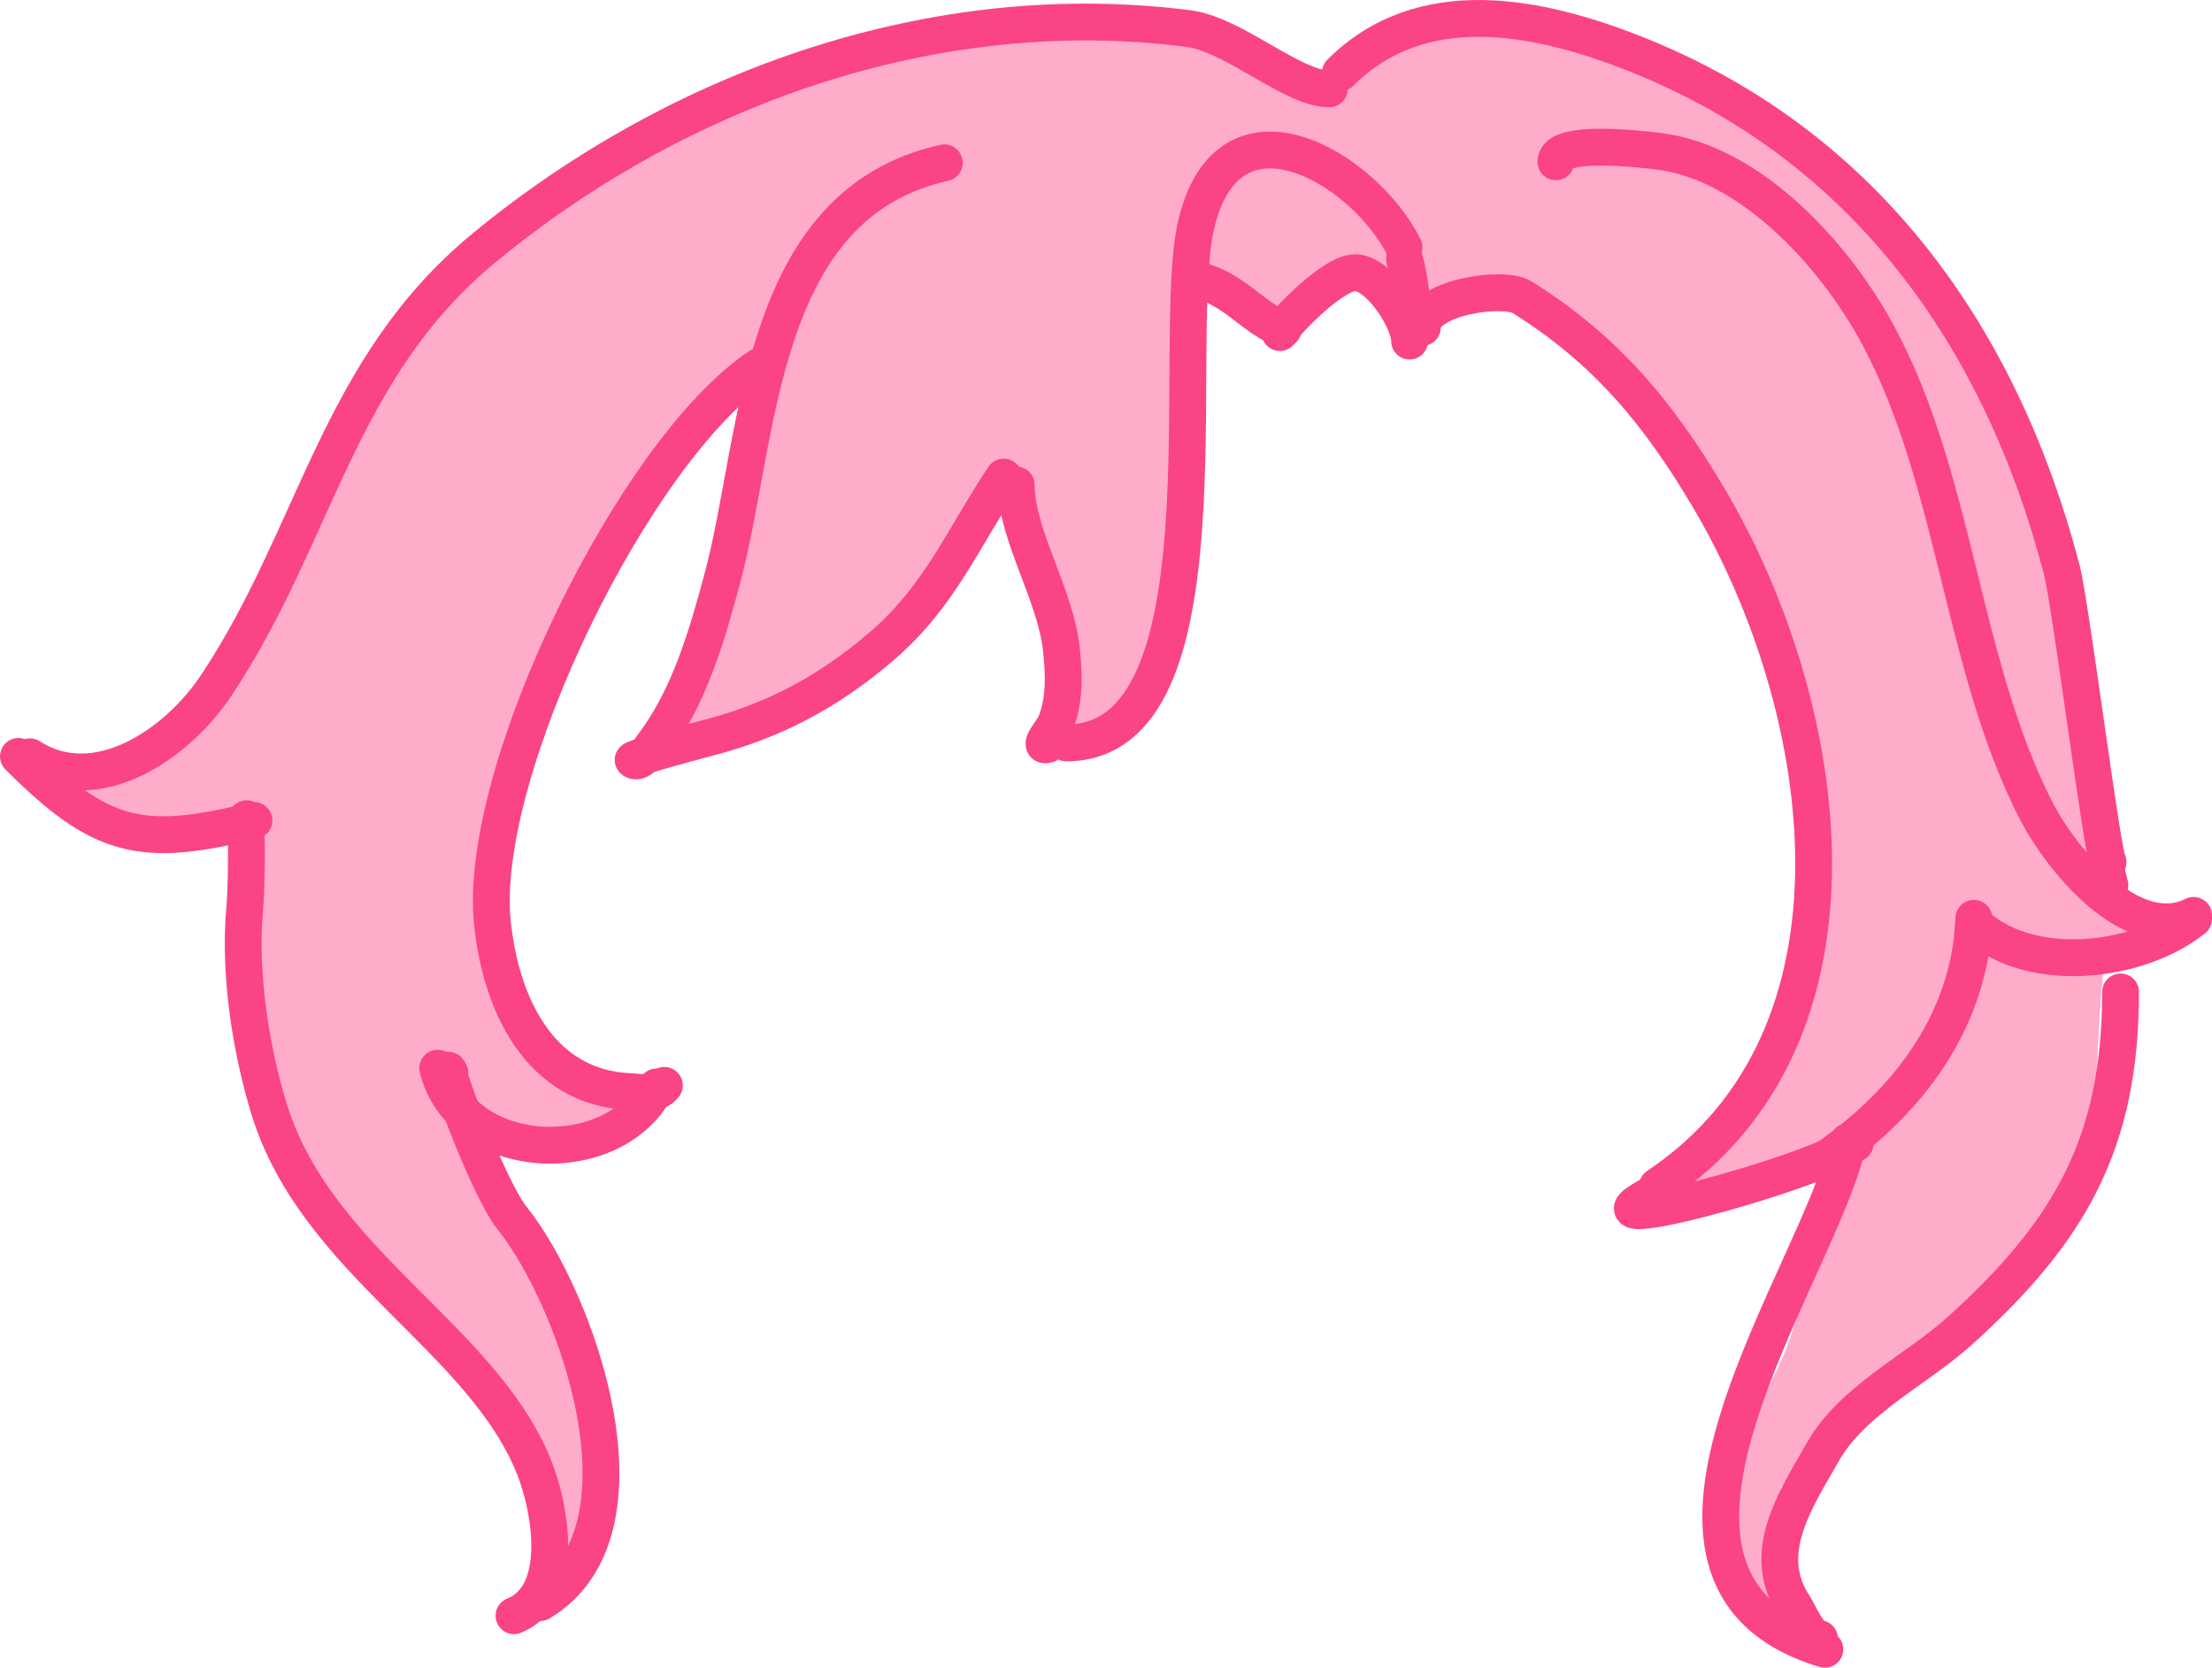 <?xml version="1.0" encoding="UTF-8" standalone="no"?>
<!DOCTYPE svg PUBLIC "-//W3C//DTD SVG 1.1//EN" "http://www.w3.org/Graphics/SVG/1.1/DTD/svg11.dtd">
<!-- Created with Vectornator (http://vectornator.io/) -->
<svg height="100%" stroke-miterlimit="10" style="fill-rule:nonzero;clip-rule:evenodd;stroke-linecap:round;stroke-linejoin:round;" version="1.1" viewBox="4.023 47.296 300.399 226.464" width="100%" xml:space="preserve" xmlns="http://www.w3.org/2000/svg" xmlns:xlink="http://www.w3.org/1999/xlink">
<defs/>
<g id="bangs-4">
<g opacity="1">
<path d="M204.562 49.094C199.578 47.751 186.231 55.381 183.781 59.906C183.616 59.825 183.446 59.85 183.281 59.75C155.363 42.77 98.284 59.076 75.094 76.469C68.878 81.13 63.689 87.547 58.812 93.469C48.517 105.971 45.213 123.814 36.5 137.219C33.175 142.335 27.468 149.223 21.781 151.75C20.954 152.117 13.615 153.587 13.469 154.062C11.177 161.51 37.809 159.001 38.438 160.438C39.399 162.634 37.843 168.738 37.719 171.219C37.334 178.924 37.227 187.617 39.312 195.125C41.594 203.34 49.73 214.73 55.625 220.625C58.574 223.574 62.411 224.679 65.344 228.062C69.788 233.191 76.117 242.415 77.938 248.969C78.263 250.14 79.609 262.031 79.688 262.062C88.322 265.516 85.69 238.472 84.469 235.156C80.867 225.38 76.273 216.694 70.312 208.25C69.547 207.166 65.239 201.209 66.406 199.75C67.205 198.752 77.51 203.281 79.531 203.281C81.391 203.281 93.4 199.767 92.094 196.719C91.48 195.286 87.147 195.56 85.906 194.969C79.905 192.111 74.394 186.82 71.375 180.781C63.526 165.083 82.867 122.192 92.812 109.594C94.217 107.814 106.738 97.227 107.844 97.719C108.249 97.899 107.457 107.082 107.312 108C105.767 117.789 104.041 126.654 100.406 136C99.811 137.531 93.227 146.582 94.031 147.688C95.64 149.899 106.825 145.571 108.562 144.656C117.386 140.012 127.069 133.644 132.125 124.656C133.547 122.129 136.775 112.726 139.562 111.906C142.643 111 144.546 118.096 145.406 120.031C149.289 128.768 148.601 137.531 149.125 146.438C149.237 148.338 151.788 148.905 153.188 148.75C157.708 148.248 159.711 139.344 161.875 139.344C162.423 139.344 166.132 110.141 165.219 103.75C164.775 100.645 163.597 85.061 168.062 84.812C172.096 84.588 174.032 91.527 176.75 92.781C179.925 94.247 186.085 83.318 190.562 84.438C193.114 85.076 195.896 92.25 196.562 92.25C197.019 92.25 200.157 89.17 201 88.875C205.307 87.368 210.387 88.853 214.469 90.281C219.82 92.154 223.626 99.449 227.375 103.406C242.629 119.508 246.774 139.389 250.062 161.312C250.653 165.247 252.633 168.996 251.469 173.188C249.169 181.467 246.646 191.447 240.312 197.781C237.44 200.654 228.404 206.668 230.75 210.188C233.462 214.256 254.902 201.191 256.25 204.156C256.893 205.57 250.877 215.143 249.875 216.562C247.792 219.514 248.629 223.847 247.75 227.188C246.154 233.252 241.901 238.767 240.312 245.438C238.269 254.019 238.317 263.737 246.688 268.969C247.16 269.264 247.613 270.156 248.094 269.875C249.847 268.852 244.849 253.969 245.906 249.219C249.57 246.696 255.363 238.543 257.844 236.938C267.709 230.554 284.55 219.893 287.594 207.719C288.855 202.674 288.7 178.973 290.25 176.906C291.329 175.467 297.756 175.736 296.094 171.938C294.924 169.263 291.544 171.312 290.25 168.562C284.675 156.715 286.934 140.59 284.25 127.844C276.706 92.012 248.999 57.161 210.219 51.344C208.891 51.145 207.611 51.202 206.375 51.375C206.318 51.112 206.373 50.86 206.281 50.594C206.008 49.806 205.398 49.319 204.562 49.094Z" fill="#ffacca" fill-rule="nonzero" stroke="none"/>
<path d="M203.65 48.778C202.612 48.719 201.564 48.902 200.55 49.15C199.506 49.406 198.486 49.75 197.486 50.142C197.126 50.283 196.76 50.432 196.405 50.585C194.187 51.542 192.06 52.703 190.037 54.022C188.509 55.017 187.016 56.107 185.688 57.361C185.278 57.748 184.81 58.228 184.448 58.663C184.281 58.862 184.136 59.068 183.978 59.274C183.881 59.401 183.81 59.554 183.712 59.681C183.617 59.657 183.513 59.636 183.438 59.593C183.141 59.425 182.848 59.248 182.552 59.079C182.253 58.908 181.952 58.737 181.649 58.574C180.416 57.914 179.149 57.319 177.858 56.785C173.755 55.089 169.409 53.987 165.023 53.331C158.145 52.301 151.154 52.212 144.226 52.728C137.71 53.214 131.238 54.203 124.855 55.589C114.452 57.849 104.238 61.12 94.491 65.403C90.356 67.22 86.303 69.23 82.401 71.506C79.851 72.993 77.353 74.589 74.996 76.369C70.243 79.959 66.218 84.373 62.392 88.911C60.046 91.694 57.659 94.466 55.642 97.503C48.566 108.162 45.287 120.741 39.362 131.994C36.807 136.847 33.688 141.412 29.894 145.386C28.259 147.098 26.5 148.717 24.535 150.045C23.647 150.646 22.719 151.164 21.745 151.613C21.485 151.733 21.179 151.79 20.904 151.861C20.522 151.96 20.136 152.052 19.752 152.144C18.335 152.486 16.909 152.803 15.501 153.181C15.015 153.311 14.539 153.463 14.057 153.606C13.788 153.685 13.451 153.895 13.304 154.128C13.163 154.352 13.134 154.766 13.136 155.005C13.136 155.146 13.147 155.283 13.171 155.422C13.459 157.059 15.361 157.892 16.758 158.353C18.324 158.87 19.971 159.138 21.603 159.346C23.728 159.616 25.869 159.755 28.007 159.85C29.519 159.918 31.029 159.957 32.542 160.001C34.026 160.044 35.52 160.056 36.998 160.214C37.36 160.252 37.763 160.286 38.105 160.426C38.151 160.445 38.23 160.475 38.255 160.532C38.498 161.08 38.542 161.722 38.556 162.313C38.58 163.291 38.489 164.266 38.37 165.236C38.151 167.02 37.783 168.789 37.591 170.577C37.497 171.453 37.477 172.336 37.44 173.216C37.233 178.266 37.206 183.347 37.821 188.371C38.193 191.409 38.76 194.447 39.823 197.326C41.491 201.844 44.021 206.033 46.732 209.992C48.482 212.548 50.356 215.019 52.374 217.371C53.366 218.527 54.383 219.68 55.474 220.745C57.662 222.881 60.442 224.191 62.852 226.033C63.124 226.24 63.411 226.428 63.667 226.653C63.937 226.89 64.175 227.161 64.429 227.415C65.56 228.545 66.557 229.775 67.538 231.038C69.294 233.298 70.948 235.65 72.463 238.079C74.612 241.526 76.613 245.132 77.768 249.045C77.897 249.479 77.942 249.964 78.008 250.409C78.097 251.017 78.175 251.625 78.256 252.234C78.49 254.003 78.71 255.776 78.929 257.548C79.039 258.443 79.145 259.337 79.257 260.232C79.292 260.513 79.352 260.944 79.389 261.233C79.406 261.357 79.417 261.48 79.434 261.605C79.444 261.684 79.466 261.807 79.478 261.888C79.529 262.234 79.527 262.177 79.876 262.296C79.956 262.323 80.041 262.359 80.124 262.375C80.293 262.41 80.459 262.46 80.629 262.482C80.792 262.502 80.953 262.512 81.117 262.508C82.978 262.471 84.038 260.787 84.633 259.231C85.132 257.927 85.405 256.535 85.598 255.157C85.865 253.252 85.966 251.321 85.988 249.399C86.002 248.249 85.977 247.13 85.935 245.98C85.851 243.681 85.675 241.389 85.386 239.107C85.238 237.94 85.081 236.759 84.792 235.617C84.64 235.013 84.394 234.447 84.172 233.863C84.019 233.459 83.87 233.052 83.712 232.65C83.244 231.457 82.749 230.274 82.241 229.098C80.073 224.074 77.554 219.206 74.686 214.545C73.346 212.368 71.918 210.259 70.461 208.159C69.53 206.818 68.58 205.478 67.786 204.049C67.319 203.208 66.892 202.372 66.573 201.463C66.432 201.063 66.317 200.596 66.378 200.169C66.407 199.96 66.435 199.951 66.537 199.78C66.566 199.731 66.974 199.737 67.042 199.744C67.172 199.757 67.303 199.777 67.432 199.797C67.753 199.849 68.101 199.93 68.415 200.01C70.756 200.608 73.022 201.493 75.306 202.269C75.749 202.419 76.199 202.566 76.644 202.712C77.544 203.007 78.512 203.373 79.469 203.411C79.855 203.427 80.264 203.331 80.638 203.252C81.249 203.124 81.852 202.975 82.454 202.809C84.526 202.237 86.583 201.52 88.521 200.586C89.566 200.083 90.642 199.515 91.489 198.708C91.843 198.37 92.187 197.957 92.303 197.468C92.636 196.077 90.971 195.693 89.965 195.51C89.799 195.48 89.477 195.425 89.31 195.404C88.872 195.348 88.436 195.301 87.999 195.245C87.608 195.194 87.208 195.161 86.821 195.085C86.543 195.031 86.27 194.957 86.006 194.855C85.489 194.657 85.011 194.36 84.527 194.093C84.056 193.834 83.529 193.519 83.074 193.234C79.409 190.942 76.188 187.893 73.703 184.359C72.344 182.427 71.142 180.339 70.505 178.052C69.593 174.774 69.566 171.281 69.823 167.911C70.165 163.43 71.079 158.998 72.224 154.66C73.494 149.844 75.079 145.119 76.865 140.47C78.63 135.876 80.6 131.356 82.746 126.927C84.402 123.512 86.169 120.145 88.096 116.874C89.571 114.372 91.134 111.925 92.915 109.629C93.346 109.073 93.907 108.59 94.42 108.114C95.318 107.281 96.239 106.469 97.166 105.669C99.336 103.799 101.539 101.952 103.836 100.24C104.316 99.882 104.802 99.534 105.288 99.186C105.834 98.794 106.396 98.427 106.98 98.096C107.186 97.98 107.509 97.772 107.76 97.822C107.773 97.824 107.81 98.169 107.813 98.22C107.818 98.32 107.828 98.421 107.831 98.521C107.844 99.114 107.821 99.701 107.795 100.293C107.744 101.467 107.653 102.637 107.565 103.809C107.429 105.629 107.279 107.437 106.989 109.239C106.042 115.134 104.953 121.021 103.349 126.777C102.477 129.903 101.441 132.971 100.293 136.006C100.121 136.461 99.819 136.898 99.567 137.308C99.246 137.83 98.914 138.343 98.583 138.858C97.39 140.721 96.165 142.569 95.085 144.5C94.881 144.864 94.691 145.237 94.5 145.608C94.235 146.122 93.936 146.7 93.853 147.282C93.818 147.534 93.858 147.714 94.04 147.893C94.648 148.492 95.927 148.447 96.706 148.371C98.801 148.168 100.855 147.585 102.853 146.945C103.369 146.78 103.882 146.611 104.394 146.431C104.864 146.266 105.326 146.083 105.793 145.909C106.647 145.591 107.504 145.255 108.327 144.864C109.561 144.277 110.753 143.572 111.94 142.897C113.073 142.253 114.193 141.595 115.297 140.904C120.144 137.873 124.777 134.347 128.495 129.974C129.617 128.655 130.658 127.259 131.569 125.785C131.865 125.304 132.153 124.817 132.41 124.314C132.95 123.26 133.397 122.157 133.871 121.072C134.768 119.023 135.664 116.951 136.803 115.023C137.027 114.643 137.268 114.274 137.512 113.907C138.037 113.116 138.883 112.018 139.912 111.923C141.322 111.792 142.384 113.438 142.968 114.491C143.053 114.645 143.138 114.803 143.216 114.961C143.375 115.282 143.53 115.599 143.677 115.926C143.823 116.252 143.959 116.587 144.093 116.918C144.22 117.234 144.344 117.548 144.465 117.866C144.671 118.41 144.857 118.962 145.067 119.505C145.426 120.432 145.845 121.332 146.183 122.268C146.699 123.695 147.118 125.155 147.45 126.635C148.501 131.322 148.657 136.139 148.805 140.922C148.851 142.402 148.9 143.881 148.973 145.36C148.992 145.73 149.004 146.105 149.027 146.476C149.063 147.083 149.364 147.608 149.833 147.99C149.947 148.084 150.068 148.163 150.196 148.238C150.326 148.315 150.465 148.381 150.603 148.442C150.891 148.568 151.174 148.657 151.48 148.725C151.905 148.82 152.347 148.867 152.782 148.858C155.511 148.803 157.291 145.967 158.504 143.872C159.106 142.831 159.668 141.765 160.32 140.754C160.461 140.535 160.693 140.235 160.869 140.036C161.066 139.814 161.31 139.552 161.604 139.461C161.737 139.419 161.916 139.427 162.003 139.319C162.106 139.189 162.137 138.902 162.171 138.752C162.256 138.379 162.326 138.004 162.392 137.627C162.653 136.145 162.862 134.653 163.066 133.163C163.81 127.725 164.417 122.263 164.89 116.794C165.104 114.327 165.284 111.855 165.386 109.381C165.444 107.979 165.488 106.575 165.431 105.173C165.372 103.726 165.128 102.288 165.023 100.842C164.812 97.944 164.736 95.017 164.952 92.118C165.049 90.817 165.198 89.504 165.519 88.238C165.706 87.501 165.949 86.751 166.343 86.094C166.54 85.766 166.793 85.454 167.105 85.226C168.197 84.431 169.741 85.103 170.665 85.846C171.513 86.528 172.194 87.407 172.818 88.291C173.459 89.201 174.066 90.135 174.731 91.028C175.316 91.814 176.263 92.981 177.344 92.986C178.593 92.99 179.937 91.819 180.798 91.063C180.998 90.888 181.196 90.703 181.392 90.523C183.239 88.821 184.941 86.978 186.998 85.519C187.839 84.922 188.896 84.394 189.957 84.429C191.008 84.464 191.776 85.213 192.41 85.979C193.526 87.326 194.349 88.899 195.2 90.417C195.341 90.667 195.483 90.912 195.626 91.161C195.819 91.499 196.015 91.872 196.281 92.162C196.347 92.233 196.417 92.311 196.52 92.321C196.643 92.333 196.789 92.223 196.883 92.162C197.197 91.96 197.483 91.716 197.769 91.48C198.662 90.742 199.507 89.935 200.453 89.265C200.63 89.14 200.823 89.019 201.02 88.929C201.357 88.774 201.722 88.703 202.083 88.619C202.817 88.448 203.571 88.36 204.324 88.326C207.037 88.206 209.731 88.839 212.304 89.637C213.232 89.925 214.186 90.211 215.077 90.603C216.928 91.416 218.483 92.8 219.851 94.261C222.232 96.805 224.114 99.754 226.37 102.401C227.562 103.8 228.854 105.111 230.037 106.52C232.298 109.213 234.35 112.082 236.166 115.094C243.16 126.692 246.429 139.991 248.699 153.216C249.008 155.011 249.296 156.811 249.576 158.61C249.82 160.178 250.026 161.75 250.391 163.296C251.078 166.197 252.145 169.137 251.64 172.162C251.463 173.222 251.113 174.265 250.825 175.298C250.319 177.119 249.799 178.93 249.24 180.736C247.557 186.172 245.443 191.682 241.773 196.113C240.428 197.737 238.851 199.056 237.247 200.409C235.775 201.65 234.298 202.9 232.969 204.297C232.291 205.009 231.637 205.762 231.117 206.6C230.507 207.586 229.976 208.876 230.559 209.992C231.112 211.049 232.425 211.09 233.473 210.993C234.652 210.885 235.807 210.58 236.937 210.24C238.341 209.818 239.722 209.313 241.091 208.788C242.045 208.422 243.077 208.012 244.023 207.627C244.991 207.234 245.951 206.833 246.919 206.441C248.229 205.909 249.54 205.381 250.87 204.899C251.274 204.753 251.677 204.598 252.083 204.456C253.061 204.114 254.153 203.761 255.201 203.757C255.582 203.755 256.006 203.815 256.202 204.182C256.327 204.417 256.215 204.807 256.149 205.041C256.108 205.184 256.072 205.326 256.025 205.466C255.69 206.454 255.209 207.403 254.731 208.327C253.594 210.528 252.32 212.661 251.002 214.758C250.668 215.289 250.335 215.814 249.984 216.334C249.765 216.657 249.543 216.978 249.364 217.326C248.372 219.256 248.324 221.499 248.177 223.615C248.114 224.526 248.058 225.444 247.893 226.343C247.747 227.143 247.513 227.929 247.256 228.699C246.046 232.317 244.098 235.62 242.544 239.089C242.314 239.6 242.113 240.122 241.897 240.639C241.681 241.156 241.439 241.662 241.25 242.189C241.059 242.723 240.918 243.276 240.754 243.819C240.591 244.361 240.416 244.893 240.267 245.44C239.978 246.505 239.788 247.62 239.612 248.708C239.318 250.524 239.14 252.359 239.151 254.2C239.182 259.313 240.717 264.211 244.722 267.601C245.02 267.853 245.328 268.098 245.644 268.328C245.971 268.565 246.319 268.774 246.653 269.001C247.082 269.29 247.52 270.137 248.097 269.904C248.44 269.766 248.485 269.175 248.505 268.877C248.566 267.93 248.409 266.956 248.265 266.025C247.607 261.756 246.455 257.567 245.962 253.27C245.891 252.642 245.835 252.05 245.812 251.419C245.802 251.144 245.797 250.861 245.803 250.586C245.808 250.339 245.833 250.097 245.847 249.851C245.858 249.662 245.897 249.399 246.007 249.231C246.104 249.082 246.263 249.003 246.397 248.894C246.56 248.762 246.723 248.632 246.884 248.496C247.056 248.35 247.23 248.205 247.397 248.053C247.767 247.717 248.099 247.388 248.451 247.034C248.804 246.68 249.21 246.257 249.55 245.892C251.249 244.069 252.838 242.149 254.492 240.285C255.438 239.219 256.403 238.071 257.539 237.194C258.041 236.806 258.593 236.484 259.125 236.14C259.569 235.852 260.019 235.569 260.462 235.28C262.406 234.015 264.339 232.731 266.246 231.41C270.917 228.172 275.48 224.711 279.47 220.648C282.134 217.936 284.596 214.916 286.255 211.472C286.837 210.264 287.301 209.013 287.637 207.716C287.963 206.455 288.048 205.112 288.159 203.819C288.328 201.862 288.44 199.899 288.54 197.937C288.74 194.041 288.888 190.141 289.107 186.246C289.25 183.704 289.349 181.126 289.78 178.61C289.864 178.12 289.968 177.326 290.285 176.919C290.645 176.457 291.321 176.255 291.853 176.086C292.636 175.837 293.433 175.632 294.2 175.333C295.343 174.887 296.568 174.194 296.388 172.791C296.347 172.471 296.257 172.211 296.131 171.914C296.044 171.709 295.931 171.515 295.794 171.338C295.166 170.524 294.185 170.403 293.244 170.24C292.864 170.174 292.469 170.151 292.101 170.036C291.742 169.925 291.363 169.807 291.073 169.567C290.74 169.291 290.517 168.905 290.285 168.54C290.139 168.31 290.058 168.045 289.949 167.796C289.724 167.282 289.535 166.797 289.337 166.272C288.449 163.911 287.832 161.453 287.38 158.973C285.904 150.879 286.118 142.609 285.281 134.447C285.109 132.771 284.902 131.094 284.608 129.434C284.111 126.634 283.412 123.861 282.641 121.126C275.492 95.746 258.588 72.059 235.059 59.549C228.763 56.201 222.002 53.699 215.032 52.188C213.843 51.93 212.645 51.705 211.445 51.506C210.809 51.401 210.212 51.29 209.576 51.231C208.932 51.173 208.282 51.174 207.636 51.214C207.426 51.227 207.217 51.249 207.007 51.267C206.837 51.281 206.633 51.349 206.467 51.294C206.402 51.272 206.403 51.228 206.396 51.169C206.394 51.147 206.387 51.076 206.387 51.099C206.384 51.012 206.389 50.928 206.379 50.842C206.367 50.752 206.355 50.662 206.325 50.576C206.281 50.447 206.223 50.323 206.157 50.204C205.83 49.609 205.281 49.311 204.669 49.097C204.689 49.029 204.721 48.959 204.678 48.928C204.335 48.851 203.997 48.797 203.65 48.778ZM203.216 49.115C203.629 49.125 204.045 49.173 204.448 49.265C204.503 49.304 204.586 49.254 204.651 49.177C205.238 49.386 205.762 49.675 206.077 50.248C206.142 50.365 206.193 50.485 206.237 50.611C206.265 50.694 206.279 50.781 206.29 50.868C206.303 50.975 206.258 51.312 206.414 51.364C206.59 51.423 206.808 51.343 206.981 51.329C207.19 51.311 207.4 51.289 207.61 51.276C208.251 51.236 208.901 51.244 209.541 51.302C210.174 51.36 210.768 51.472 211.401 51.577C212.6 51.775 213.8 51.992 214.988 52.25C221.953 53.76 228.706 56.266 234.997 59.611C258.516 72.116 275.415 95.792 282.561 121.161C283.332 123.895 284.023 126.671 284.519 129.469C284.813 131.128 285.029 132.798 285.201 134.474C286.039 142.637 285.824 150.913 287.3 159.009C287.802 161.76 288.498 164.483 289.55 167.078C289.653 167.332 289.759 167.589 289.869 167.84C289.979 168.091 290.067 168.353 290.214 168.584C290.449 168.953 290.674 169.351 291.011 169.629C291.306 169.872 291.683 169.993 292.048 170.107C292.418 170.223 292.817 170.245 293.199 170.311C294.128 170.472 295.103 170.579 295.724 171.383C295.858 171.557 295.965 171.756 296.051 171.959C296.176 172.252 296.268 172.511 296.308 172.827C296.523 174.5 294.691 175.13 293.412 175.546C292.665 175.788 291.888 175.969 291.162 176.272C290.814 176.417 290.452 176.588 290.214 176.892C289.886 177.313 289.788 178.12 289.701 178.628C289.269 181.146 289.162 183.728 289.019 186.272C288.77 190.699 288.621 195.131 288.372 199.558C288.28 201.193 288.182 202.826 288.027 204.456C287.933 205.436 287.829 206.424 287.628 207.388C287.334 208.799 286.799 210.176 286.175 211.472C284.25 215.469 281.263 218.89 278.08 221.932C274.421 225.429 270.364 228.487 266.211 231.365C264.305 232.686 262.37 233.963 260.427 235.227C259.562 235.79 258.684 236.342 257.823 236.91C257.71 236.985 257.602 237.067 257.495 237.149C256.352 238.031 255.381 239.186 254.43 240.258C252.777 242.121 251.187 244.043 249.488 245.865C248.958 246.433 248.427 246.992 247.867 247.53C247.555 247.83 247.171 248.179 246.839 248.46C246.68 248.596 246.515 248.727 246.352 248.859C246.221 248.966 246.038 249.065 245.936 249.222C245.818 249.402 245.771 249.655 245.759 249.869C245.744 250.116 245.72 250.365 245.714 250.613C245.708 250.889 245.713 251.169 245.723 251.445C245.734 251.745 245.753 252.041 245.776 252.34C245.802 252.662 245.837 252.984 245.874 253.305C246.366 257.603 247.529 261.79 248.186 266.06C248.338 267.052 248.532 268.134 248.398 269.142C248.373 269.334 248.311 269.754 248.088 269.842C248.02 269.869 247.949 269.902 247.876 269.895C247.706 269.879 247.535 269.712 247.424 269.612C247.181 269.394 246.997 269.124 246.724 268.939C246.39 268.712 246.041 268.503 245.714 268.266C245.4 268.037 245.099 267.791 244.802 267.539C244.515 267.296 244.23 267.041 243.961 266.777C240.545 263.429 239.267 258.849 239.24 254.173C239.227 251.965 239.486 249.76 239.895 247.592C240.032 246.868 240.162 246.143 240.356 245.431C240.504 244.885 240.688 244.352 240.852 243.81C241.015 243.269 241.148 242.713 241.339 242.18C241.528 241.654 241.77 241.155 241.985 240.639C242.201 240.123 242.403 239.6 242.632 239.089C244.189 235.618 246.133 232.311 247.344 228.69C247.603 227.917 247.843 227.129 247.991 226.326C248.156 225.424 248.219 224.502 248.283 223.589C248.43 221.484 248.474 219.245 249.461 217.326C249.692 216.877 249.99 216.48 250.267 216.06C250.664 215.457 251.049 214.841 251.428 214.226C252.744 212.091 254.041 209.938 255.157 207.689C255.582 206.832 255.994 205.956 256.255 205.032C256.326 204.781 256.433 204.38 256.299 204.129C256.035 203.631 255.377 203.642 254.891 203.686C253.936 203.772 252.975 204.062 252.074 204.377C251.668 204.519 251.265 204.673 250.861 204.82C250.456 204.966 250.049 205.109 249.647 205.263C248.241 205.801 246.851 206.384 245.458 206.954C244.441 207.371 243.556 207.735 242.535 208.141C241.577 208.522 240.614 208.883 239.647 209.24C238.35 209.718 237.038 210.161 235.697 210.497C234.827 210.716 233.93 210.905 233.031 210.931C232.126 210.957 231.132 210.808 230.675 209.93C229.994 208.626 230.829 207.12 231.596 206.06C232.353 205.011 233.271 204.077 234.209 203.19C235.399 202.064 236.658 201.021 237.911 199.966C239.326 198.775 240.677 197.569 241.861 196.139C245.792 191.396 247.956 185.454 249.709 179.629C250.248 177.839 250.743 176.028 251.242 174.226C251.426 173.561 251.65 172.818 251.764 172.136C252.271 169.099 251.203 166.155 250.515 163.243C250.15 161.699 249.952 160.123 249.709 158.557C249.43 156.758 249.14 154.958 248.832 153.163C246.565 139.928 243.303 126.614 236.308 115.005C234.491 111.99 232.442 109.119 230.179 106.422C228.996 105.013 227.695 103.712 226.503 102.312C224.075 99.461 222.074 96.253 219.426 93.588C218.191 92.346 216.798 91.189 215.183 90.479C214.629 90.235 214.056 90.05 213.482 89.859C212.73 89.608 212.058 89.401 211.294 89.186C208.175 88.305 204.728 87.708 201.542 88.636C201.133 88.756 200.731 88.931 200.382 89.177C200.088 89.384 199.81 89.614 199.532 89.841C198.906 90.352 198.304 90.885 197.681 91.4C197.55 91.508 197.415 91.622 197.282 91.728C197.098 91.875 196.913 92.021 196.706 92.135C196.674 92.153 196.637 92.186 196.6 92.18C196.402 92.143 196.233 91.81 196.139 91.666C196.08 91.575 196.027 91.484 195.971 91.391C195.588 90.758 195.237 90.105 194.873 89.46C194.099 88.091 193.314 86.674 192.242 85.51C191.643 84.859 190.943 84.318 190.028 84.287C188.915 84.25 187.802 84.804 186.919 85.43C186.486 85.737 186.063 86.052 185.652 86.387C183.903 87.813 182.387 89.498 180.692 90.984C179.886 91.69 178.591 92.849 177.415 92.844C176.385 92.839 175.445 91.667 174.89 90.922C174.454 90.336 174.047 89.734 173.633 89.132C172.656 87.715 171.555 85.998 169.983 85.173C169.71 85.03 169.381 84.899 169.08 84.828C167.793 84.522 166.859 84.968 166.192 86.077C165.633 87.007 165.358 88.105 165.156 89.159C164.899 90.503 164.78 91.868 164.713 93.234C164.582 95.926 164.662 98.634 164.873 101.32C164.975 102.626 165.192 103.927 165.245 105.235C165.312 106.912 165.248 108.591 165.165 110.266C165.056 112.461 164.885 114.65 164.695 116.839C164.221 122.305 163.617 127.771 162.871 133.207C162.647 134.841 162.422 136.476 162.118 138.096C162.059 138.409 161.995 138.719 161.914 139.027C161.898 139.086 161.889 139.145 161.87 139.204C161.861 139.23 161.839 139.258 161.834 139.283C161.082 139.358 160.532 140.151 160.16 140.727C159.963 141.033 159.771 141.344 159.585 141.657C159.376 142.008 159.176 142.366 158.973 142.72C158.758 143.097 158.544 143.469 158.327 143.845C157.172 145.84 155.463 148.638 152.853 148.69C152.285 148.701 151.702 148.616 151.161 148.442C150.896 148.357 150.587 148.229 150.346 148.088C150.054 147.915 149.932 147.801 149.7 147.556C149.127 146.951 149.206 146.049 149.168 145.289C149.15 144.918 149.131 144.552 149.115 144.182C149.068 143.074 149.043 141.968 149.009 140.86C148.862 136.07 148.704 131.241 147.654 126.546C147.321 125.062 146.904 123.593 146.387 122.162C146.049 121.225 145.63 120.326 145.271 119.398C145.061 118.856 144.875 118.312 144.669 117.769C144.423 117.121 144.163 116.452 143.88 115.82C143.734 115.492 143.579 115.168 143.42 114.846C143.287 114.576 143.064 114.182 142.906 113.925C142.288 112.916 141.319 111.619 139.974 111.746C138.833 111.853 137.922 112.988 137.335 113.871C137.088 114.242 136.844 114.613 136.617 114.996C135.354 117.132 134.386 119.44 133.393 121.71C133.013 122.578 132.647 123.462 132.215 124.305C131.767 125.181 131.225 126.016 130.674 126.83C129.707 128.258 128.627 129.61 127.468 130.887C124.219 134.463 120.366 137.442 116.316 140.054C114.497 141.227 112.639 142.336 110.745 143.384C109.934 143.833 109.111 144.307 108.273 144.704C107.014 145.301 105.689 145.793 104.376 146.254C103.343 146.617 102.3 146.946 101.249 147.255C100.803 147.386 100.118 147.563 99.664 147.671C99.191 147.785 98.63 147.905 98.149 147.99C97.913 148.032 97.67 148.074 97.432 148.105C96.675 148.207 95.869 148.282 95.111 148.132C94.801 148.071 94.475 147.967 94.243 147.742C94.004 147.509 94.078 147.211 94.163 146.919C94.295 146.469 94.499 146.031 94.713 145.616C94.903 145.249 95.095 144.879 95.297 144.518C96.376 142.591 97.605 140.752 98.796 138.894C99.216 138.238 99.635 137.578 100.036 136.91C100.212 136.617 100.402 136.318 100.523 135.997C101.676 132.957 102.714 129.883 103.588 126.75C105.196 120.987 106.287 115.088 107.237 109.186C107.685 106.407 107.871 103.582 108.017 100.771C108.051 100.116 108.085 99.461 108.087 98.805C108.089 98.472 108.132 98.051 108.017 97.724C107.964 97.576 107.794 97.584 107.662 97.609C107.394 97.66 107.136 97.804 106.901 97.937C106.733 98.031 106.559 98.128 106.396 98.229C105.465 98.803 104.586 99.455 103.712 100.107C101.134 102.027 98.663 104.112 96.245 106.227C95.482 106.895 94.724 107.57 93.986 108.265C93.55 108.676 93.08 109.091 92.711 109.567C90.614 112.266 88.808 115.176 87.113 118.141C85.178 121.526 83.394 124.996 81.728 128.522C79.335 133.584 77.174 138.758 75.288 144.031C73.832 148.104 72.541 152.239 71.506 156.44C70.453 160.717 69.638 165.097 69.442 169.505C69.313 172.406 69.441 175.373 70.222 178.185C70.71 179.941 71.523 181.547 72.481 183.092C73.241 184.32 74.091 185.489 75.014 186.6C77.414 189.489 80.332 191.993 83.57 193.898C84.064 194.189 84.54 194.452 85.049 194.713C85.3 194.842 85.539 194.985 85.802 195.085C86.45 195.333 87.16 195.404 87.848 195.493C88.285 195.549 88.722 195.596 89.159 195.652C89.321 195.673 89.635 195.729 89.797 195.758C90.685 195.92 92.311 196.255 92.011 197.512C91.826 198.287 90.974 198.904 90.355 199.319C89.306 200.022 88.144 200.551 86.98 201.029C85.971 201.443 84.946 201.807 83.907 202.136C82.846 202.471 81.763 202.767 80.674 202.995C80.33 203.067 79.948 203.169 79.593 203.154C78.864 203.124 78.14 202.872 77.45 202.658C76.8 202.458 76.153 202.24 75.51 202.021C74.541 201.691 73.58 201.354 72.613 201.02C71.479 200.628 70.341 200.24 69.186 199.913C68.663 199.765 68.128 199.618 67.591 199.532C66.908 199.422 66.201 199.356 66.068 200.231C65.957 200.961 66.297 201.794 66.573 202.437C66.905 203.212 67.314 203.953 67.742 204.678C68.923 206.679 70.331 208.539 71.63 210.462C72.814 212.215 73.942 213.999 75.031 215.812C77.63 220.137 79.924 224.634 81.922 229.266C82.601 230.838 83.246 232.422 83.853 234.023C84.073 234.6 84.314 235.161 84.465 235.759C84.862 237.331 85.047 238.968 85.218 240.577C85.471 242.971 85.617 245.38 85.651 247.787C85.668 248.923 85.645 250.062 85.607 251.197C85.547 253.037 85.38 254.891 85.023 256.698C84.815 257.75 84.535 258.8 84.093 259.78C83.556 260.968 82.662 262.199 81.232 262.225C80.919 262.23 80.608 262.171 80.302 262.11C80.212 262.092 79.993 261.984 79.841 261.941C79.815 261.786 79.791 261.628 79.77 261.472C79.754 261.348 79.733 261.224 79.717 261.1C79.697 260.946 79.683 260.793 79.664 260.639C79.641 260.46 79.615 260.287 79.593 260.108C79.418 258.7 79.245 257.291 79.07 255.883C78.888 254.402 78.704 252.915 78.504 251.436C78.43 250.889 78.357 250.344 78.273 249.798C78.227 249.497 78.191 249.187 78.105 248.894C76.948 244.967 74.936 241.344 72.782 237.884C71.093 235.172 69.235 232.554 67.246 230.055C66.448 229.052 65.636 228.091 64.73 227.185C64.474 226.928 64.232 226.653 63.96 226.414C63.7 226.186 63.41 225.995 63.136 225.785C60.733 223.947 57.956 222.637 55.775 220.506C54.392 219.154 53.112 217.681 51.878 216.193C50.17 214.132 48.57 211.989 47.06 209.78C44.359 205.831 41.839 201.655 40.177 197.149C39.12 194.283 38.562 191.263 38.193 188.238C37.504 182.591 37.593 176.841 37.91 171.17C37.974 170.031 38.186 168.895 38.362 167.769C38.578 166.387 38.795 165.003 38.893 163.606C38.954 162.739 38.988 161.841 38.813 160.984C38.776 160.802 38.703 160.508 38.618 160.338C38.533 160.166 38.307 160.109 38.14 160.063C37.827 159.977 37.497 159.938 37.175 159.904C35.688 159.744 34.185 159.726 32.693 159.682C31.182 159.638 29.668 159.599 28.158 159.532C25.777 159.425 23.388 159.274 21.028 158.929C19.476 158.703 17.909 158.411 16.439 157.849C15.26 157.397 13.795 156.651 13.552 155.271C13.53 155.144 13.517 155.01 13.517 154.881C13.516 154.742 13.541 154.604 13.552 154.465C13.559 154.376 13.586 154.255 13.632 154.182C13.703 154.067 13.855 154.011 13.968 153.951C13.995 153.937 14.021 153.921 14.048 153.907C14.528 153.769 15.001 153.611 15.483 153.482C16.104 153.316 16.728 153.176 17.352 153.021C18.278 152.792 19.215 152.574 20.142 152.348C20.648 152.225 21.163 152.119 21.657 151.95C22.209 151.759 22.754 151.439 23.26 151.152C23.726 150.888 24.251 150.558 24.695 150.258C27.209 148.559 29.409 146.418 31.417 144.155C34.684 140.474 37.426 136.36 39.717 132.011C43.741 124.371 46.553 116.176 50.142 108.335C52.12 104.015 54.337 99.769 57.122 95.909C58.088 94.569 59.136 93.302 60.186 92.029C61.434 90.516 62.689 89.007 63.968 87.52C67.385 83.553 71.001 79.736 75.191 76.573C78.089 74.384 81.202 72.468 84.376 70.709C89.101 68.091 94.014 65.828 99.026 63.818C107.783 60.306 116.867 57.573 126.103 55.651C133.284 54.157 140.577 53.137 147.911 52.843C156.146 52.514 164.559 53.043 172.508 55.341C175.232 56.129 177.891 57.139 180.426 58.415C181.052 58.73 181.634 59.032 182.242 59.38C182.538 59.55 182.83 59.736 183.128 59.903C183.188 59.937 183.256 59.962 183.323 59.983C183.376 59.999 183.536 60.032 183.482 60.018C183.462 60.013 183.524 60.029 183.544 60.036C183.578 60.047 183.604 60.054 183.641 60.053C183.882 60.047 184.034 59.81 184.146 59.628C184.186 59.565 184.231 59.497 184.27 59.434C184.28 59.418 184.287 59.405 184.297 59.389C184.3 59.383 184.3 59.38 184.306 59.371C184.3 59.378 184.31 59.361 184.315 59.354C184.464 59.159 184.609 58.967 184.766 58.778C184.943 58.566 185.125 58.358 185.316 58.158C186.231 57.197 187.263 56.352 188.327 55.563C189.896 54.399 191.56 53.364 193.278 52.436C195.287 51.351 197.377 50.423 199.558 49.743C200.721 49.381 201.979 49.084 203.216 49.115Z" fill="#ffacca" stroke="none"/>
</g>
<path d="M194.686 80.868C189.285 70.065 170.804 59.008 166.446 77.895C162.832 93.554 171.507 148.179 148.822 148.179" fill="none" opacity="1" stroke="#fa4485" stroke-linecap="round" stroke-linejoin="round" stroke-width="5"/>
<path d="M146.274 148.391C144.839 148.869 147.03 146.393 147.336 145.631C148.646 142.354 148.521 139.124 148.185 135.651C147.459 128.154 142.027 119.95 142.027 113.143" fill="none" opacity="1" stroke="#fa4485" stroke-linecap="round" stroke-linejoin="round" stroke-width="5"/>
<path d="M140.328 112.081C134.669 120.57 131.609 128.391 123.554 135.226C116.386 141.308 109.085 145.201 99.985 147.542C99.832 147.581 89.649 150.277 90.005 150.514C91.001 151.178 92.421 148.849 92.765 148.391C97.644 141.886 100.023 133.628 102.108 125.883C107.285 106.653 106.746 75.072 132.26 69.402" fill="none" opacity="1" stroke="#fa4485" stroke-linecap="round" stroke-linejoin="round" stroke-width="5"/>
<path d="M107.204 97.006C90.203 108.34 68.794 152.122 70.894 172.597C72.027 183.638 77.297 195.018 89.58 195.53C91.266 195.6 93.196 196.088 94.251 194.68" fill="none" opacity="1" stroke="#fa4485" stroke-linecap="round" stroke-linejoin="round" stroke-width="5"/>
<path d="M93.19 194.893C87.52 206.232 66.728 205.406 63.463 192.344" fill="none" opacity="1" stroke="#fa4485" stroke-linecap="round" stroke-linejoin="round" stroke-width="5"/>
<path d="M166.24 85.266C171.341 86.116 174.293 90.655 178.296 91.989" fill="none" opacity="1" stroke="#fa4485" stroke-linecap="round" stroke-linejoin="round" stroke-width="5"/>
<path d="M177.832 92.453C177.396 92.453 184.311 84.727 187.801 84.339C191.068 83.976 195.452 90.711 195.452 93.612" fill="none" opacity="1" stroke="#fa4485" stroke-linecap="round" stroke-linejoin="round" stroke-width="5"/>
<path d="M194.756 82.484C195.588 85.394 195.649 88.375 196.379 91.294" fill="none" opacity="1" stroke="#fa4485" stroke-linecap="round" stroke-linejoin="round" stroke-width="5"/>
<path d="M197.177 91.764C197.177 87.666 208.168 86.055 210.724 87.652C222.128 94.78 229.281 103.407 236.124 114.988C252.763 143.146 259.681 187.983 229.109 208.364" fill="none" opacity="1" stroke="#fa4485" stroke-linecap="round" stroke-linejoin="round" stroke-width="5"/>
<path d="M215.32 69.267C215.32 66.066 227.705 67.654 229.109 67.816C240.259 69.102 250.381 79.105 256.444 88.378C269.657 108.586 269.586 136.201 280.635 157.563C283.815 163.712 293.434 175.838 301.923 171.594" fill="none" opacity="1" stroke="#fa4485" stroke-linecap="round" stroke-linejoin="round" stroke-width="5"/>
<path d="M273.378 173.771C281.091 179.556 294.718 177.841 301.923 172.078" fill="none" opacity="1" stroke="#fa4485" stroke-linecap="round" stroke-linejoin="round" stroke-width="5"/>
<path d="M229.109 209.09C214.655 216.316 250.447 206.693 255.96 202.558" fill="none" opacity="1" stroke="#fa4485" stroke-linecap="round" stroke-linejoin="round" stroke-width="5"/>
<path d="M254.993 202.316C251.534 219.611 219.926 261.683 251.848 271.26" fill="none" opacity="1" stroke="#fa4485" stroke-linecap="round" stroke-linejoin="round" stroke-width="5"/>
<path d="M251.122 269.809C249.701 269.809 248.36 266.39 247.736 265.454C242.938 258.258 247.763 251.134 251.606 244.408C255.642 237.344 264.305 233.322 270.233 227.959C285.161 214.452 292.005 202.488 292.005 181.996" fill="none" opacity="1" stroke="#fa4485" stroke-linecap="round" stroke-linejoin="round" stroke-width="5"/>
<path d="M186.049 57.172C197.135 46.086 213.086 49.408 226.448 54.753C257.174 67.043 275.718 92.832 284.022 124.664C285.242 129.341 289.606 163.866 290.311 164.337" fill="none" opacity="1" stroke="#fa4485" stroke-linecap="round" stroke-linejoin="round" stroke-width="5"/>
<path d="M289.827 164.579L290.553 167.482" fill="none" opacity="1" stroke="#fa4485" stroke-linecap="round" stroke-linejoin="round" stroke-width="5"/>
<path d="M251.074 205.259C261.616 198.231 269.954 188.355 271.791 175.496" fill="none" opacity="1" stroke="#fa4485" stroke-linecap="round" stroke-linejoin="round" stroke-width="5"/>
<path d="M271.791 175.788L272.083 171.995" fill="none" opacity="1" stroke="#fa4485" stroke-linecap="round" stroke-linejoin="round" stroke-width="5"/>
<path d="M184.542 59.361C179.557 59.361 171.566 51.971 165.459 51.182C131.197 46.761 96.33 59.072 69.797 80.922C49.805 97.386 47.024 119.914 33.367 140.4C28.082 148.328 17.129 155.877 8.088 150.066" fill="none" opacity="1" stroke="#fa4485" stroke-linecap="round" stroke-linejoin="round" stroke-width="5"/>
<path d="M6.523 150.009C17.651 161.137 23.118 162.558 38.51 158.71" fill="none" opacity="1" stroke="#fa4485" stroke-linecap="round" stroke-linejoin="round" stroke-width="5"/>
<path d="M37.742 158.71C37.118 157.462 37.487 161.289 37.487 161.78C37.487 164.873 37.499 167.91 37.231 170.993C36.493 179.481 38.068 189.771 40.557 197.862C47.012 218.84 69.648 228.944 76.638 246.737C78.787 252.206 80.846 263.888 73.824 266.697" fill="none" opacity="1" stroke="#fa4485" stroke-linecap="round" stroke-linejoin="round" stroke-width="5"/>
<path d="M65.123 193C63.456 189.666 70.034 208.287 73.568 212.703C82.336 223.664 93.631 255.171 77.406 264.906" fill="none" opacity="1" stroke="#fa4485" stroke-linecap="round" stroke-linejoin="round" stroke-width="5"/>
</g>
</svg>
